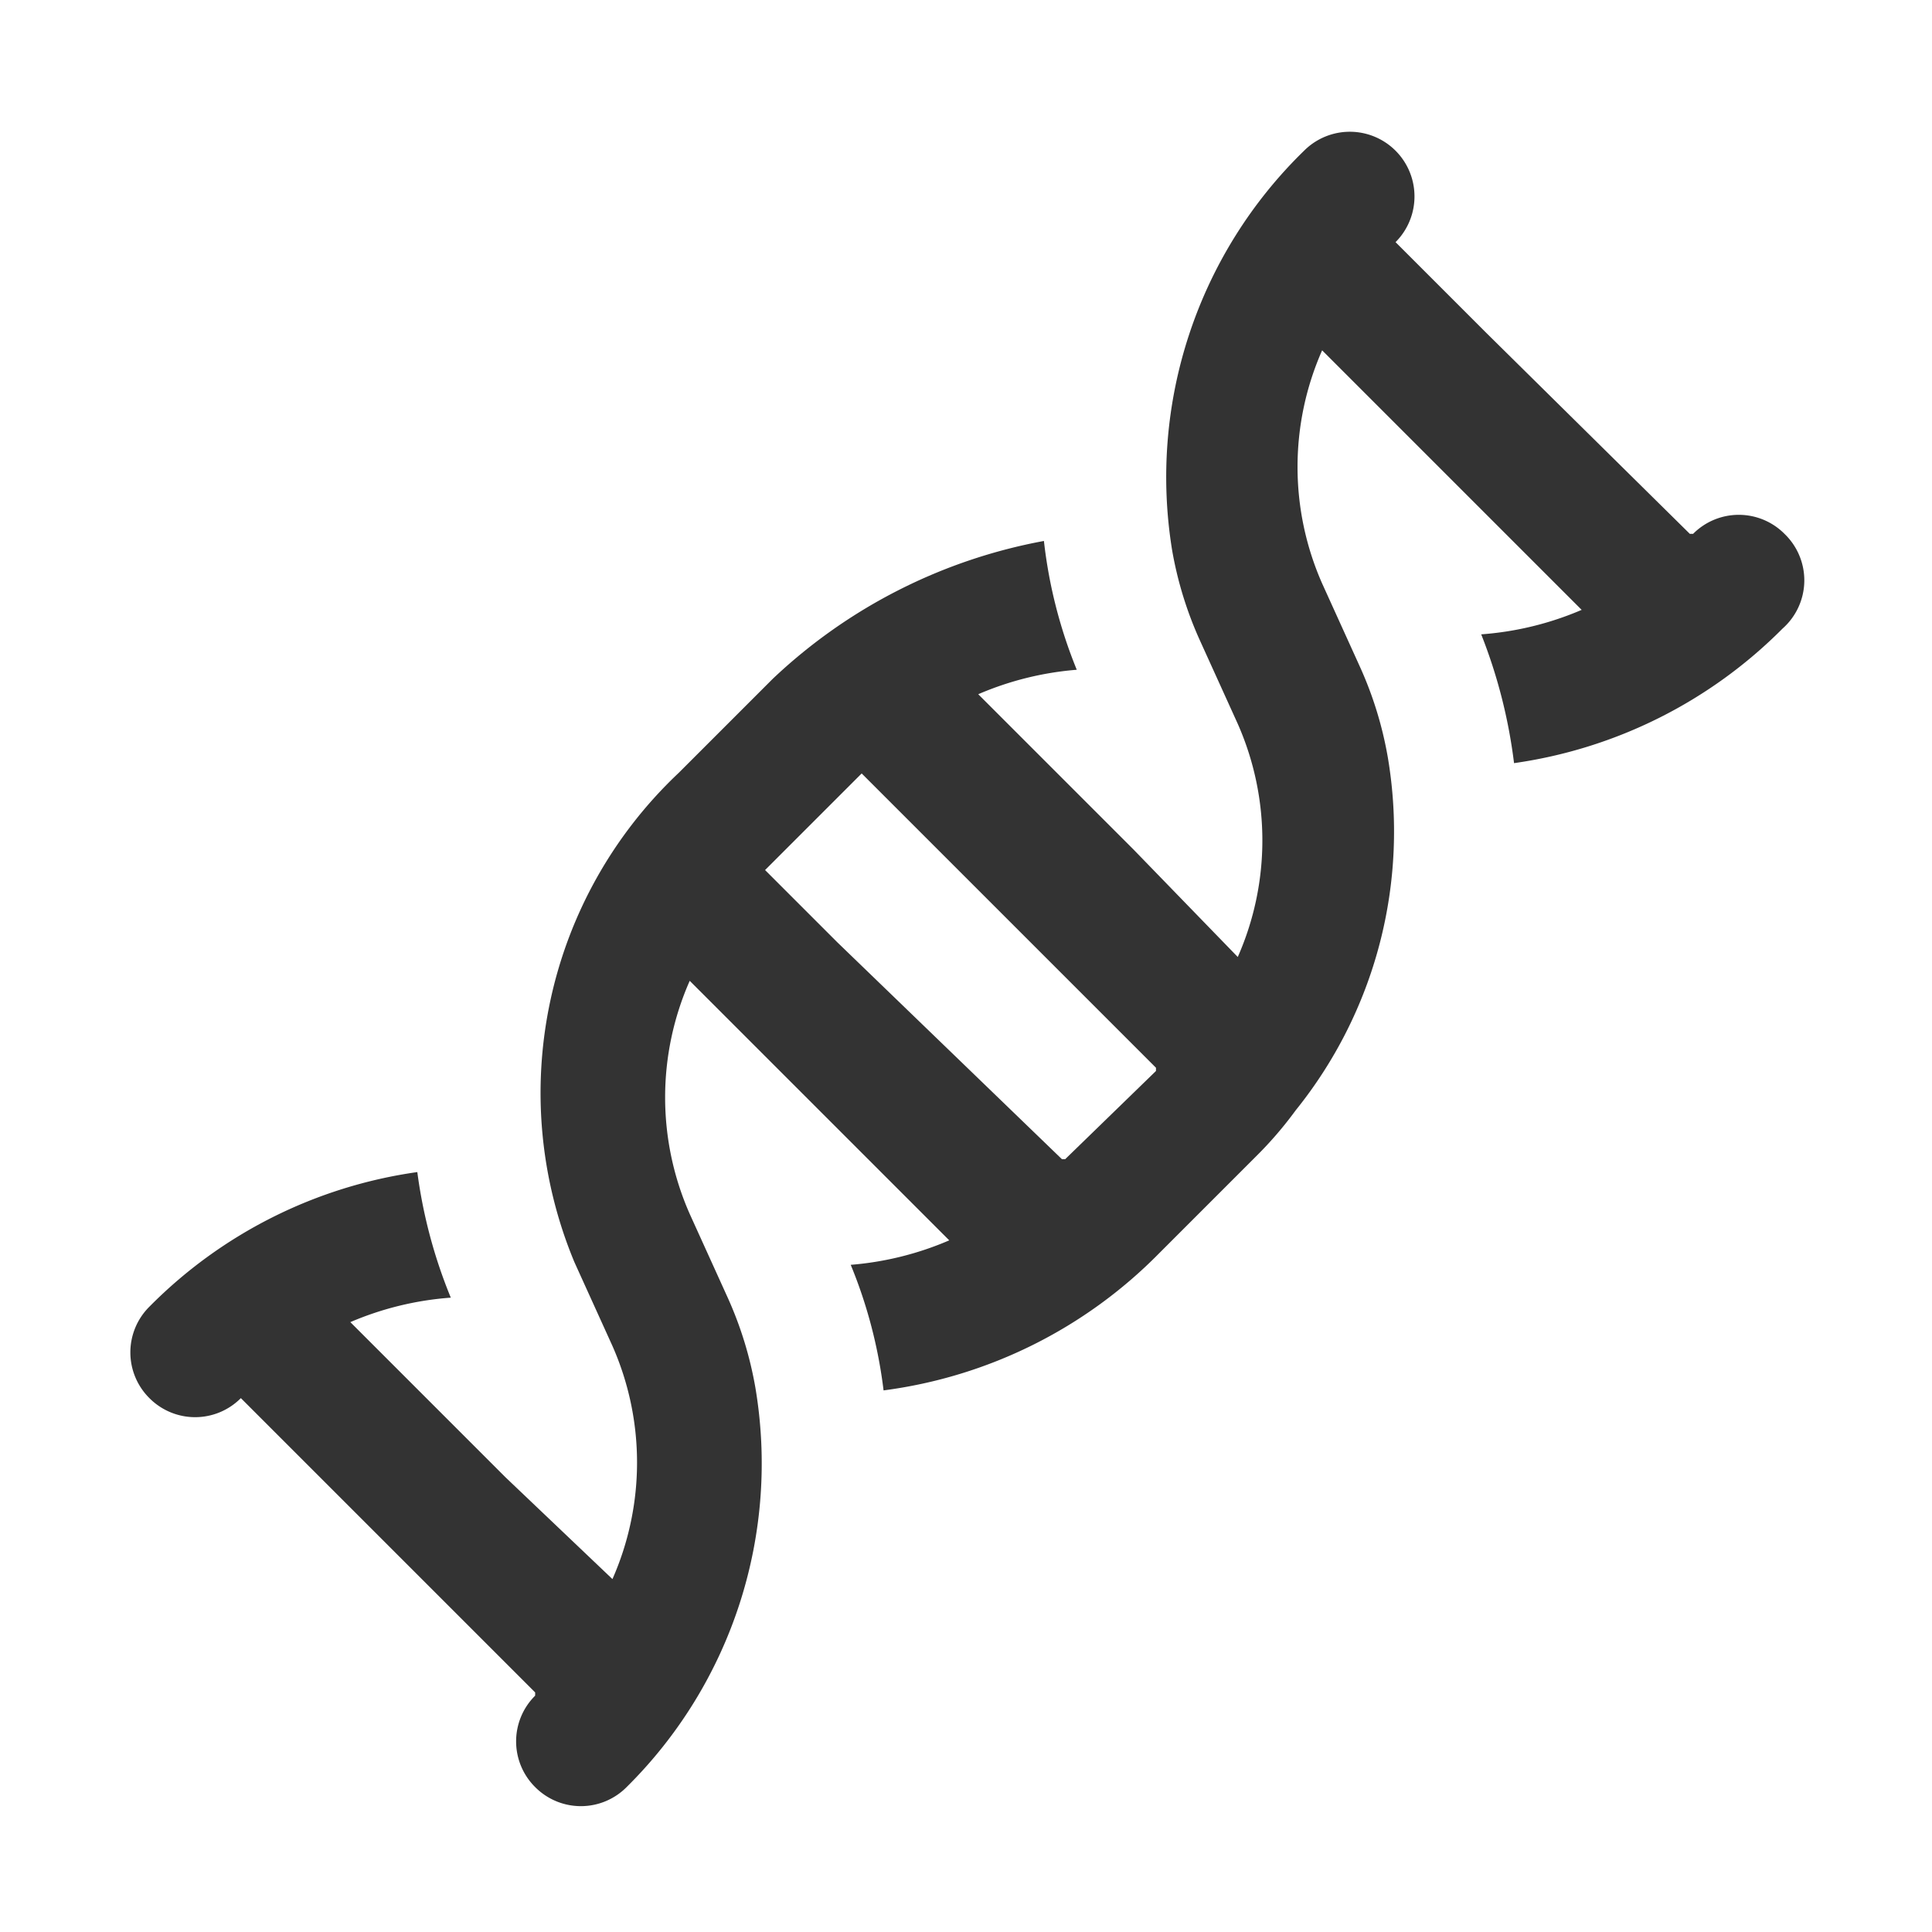 <?xml version="1.0" encoding="UTF-8"?>
<svg xmlns="http://www.w3.org/2000/svg" viewBox="0 0 30 30"><path fill="none" d="M0 0h30v30H0z"/><path fill="#333" d="M27.71 8.29a1 1 0 0 0-1.42 0h-.05l-3.16-3.12-1.41-1.41a1 1 0 1 0-1.42-1.42 7.07 7.07 0 0 0-2.05 6.2 5.81 5.81 0 0 0 .43 1.4l.59 1.3a4.48 4.48 0 0 1 0 3.62l-1.62-1.67-2.41-2.41a4.84 4.84 0 0 1 1.53-.38 7.49 7.49 0 0 1-.51-2A8.32 8.32 0 0 0 12 10.54L10.54 12a6.83 6.83 0 0 0-1.62 7.6l.59 1.3a4.48 4.48 0 0 1 0 3.62l-1.66-1.58-2.41-2.41A4.84 4.84 0 0 1 7 20.15a7.81 7.81 0 0 1-.52-1.95 7.28 7.28 0 0 0-4.16 2.09 1 1 0 0 0 0 1.42 1 1 0 0 0 1.42 0l3.16 3.16 1.41 1.41v.05a1 1 0 0 0 0 1.42 1 1 0 0 0 1.42 0 7.07 7.07 0 0 0 2-6.2 5.81 5.81 0 0 0-.43-1.4l-.59-1.3a4.48 4.48 0 0 1 0-3.62l1.62 1.62 2.41 2.41a4.84 4.84 0 0 1-1.53.38 7.49 7.49 0 0 1 .51 1.95A7.33 7.33 0 0 0 18 19.46l1.5-1.5a5.92 5.92 0 0 0 .62-.72 6.9 6.9 0 0 0 1.43-5.48 5.81 5.81 0 0 0-.43-1.4l-.59-1.3a4.48 4.48 0 0 1 0-3.62l1.62 1.62 2.41 2.41a4.84 4.84 0 0 1-1.56.38 8.12 8.12 0 0 1 .51 2 7.33 7.33 0 0 0 4.17-2.09 1 1 0 0 0 .03-1.47zM13 14.63l-1.12-1.12.65-.65.85-.85 4.57 4.57v.05L16.54 18h-.05z" data-name="Layer 1" style="fill: #333333;"/></svg>
